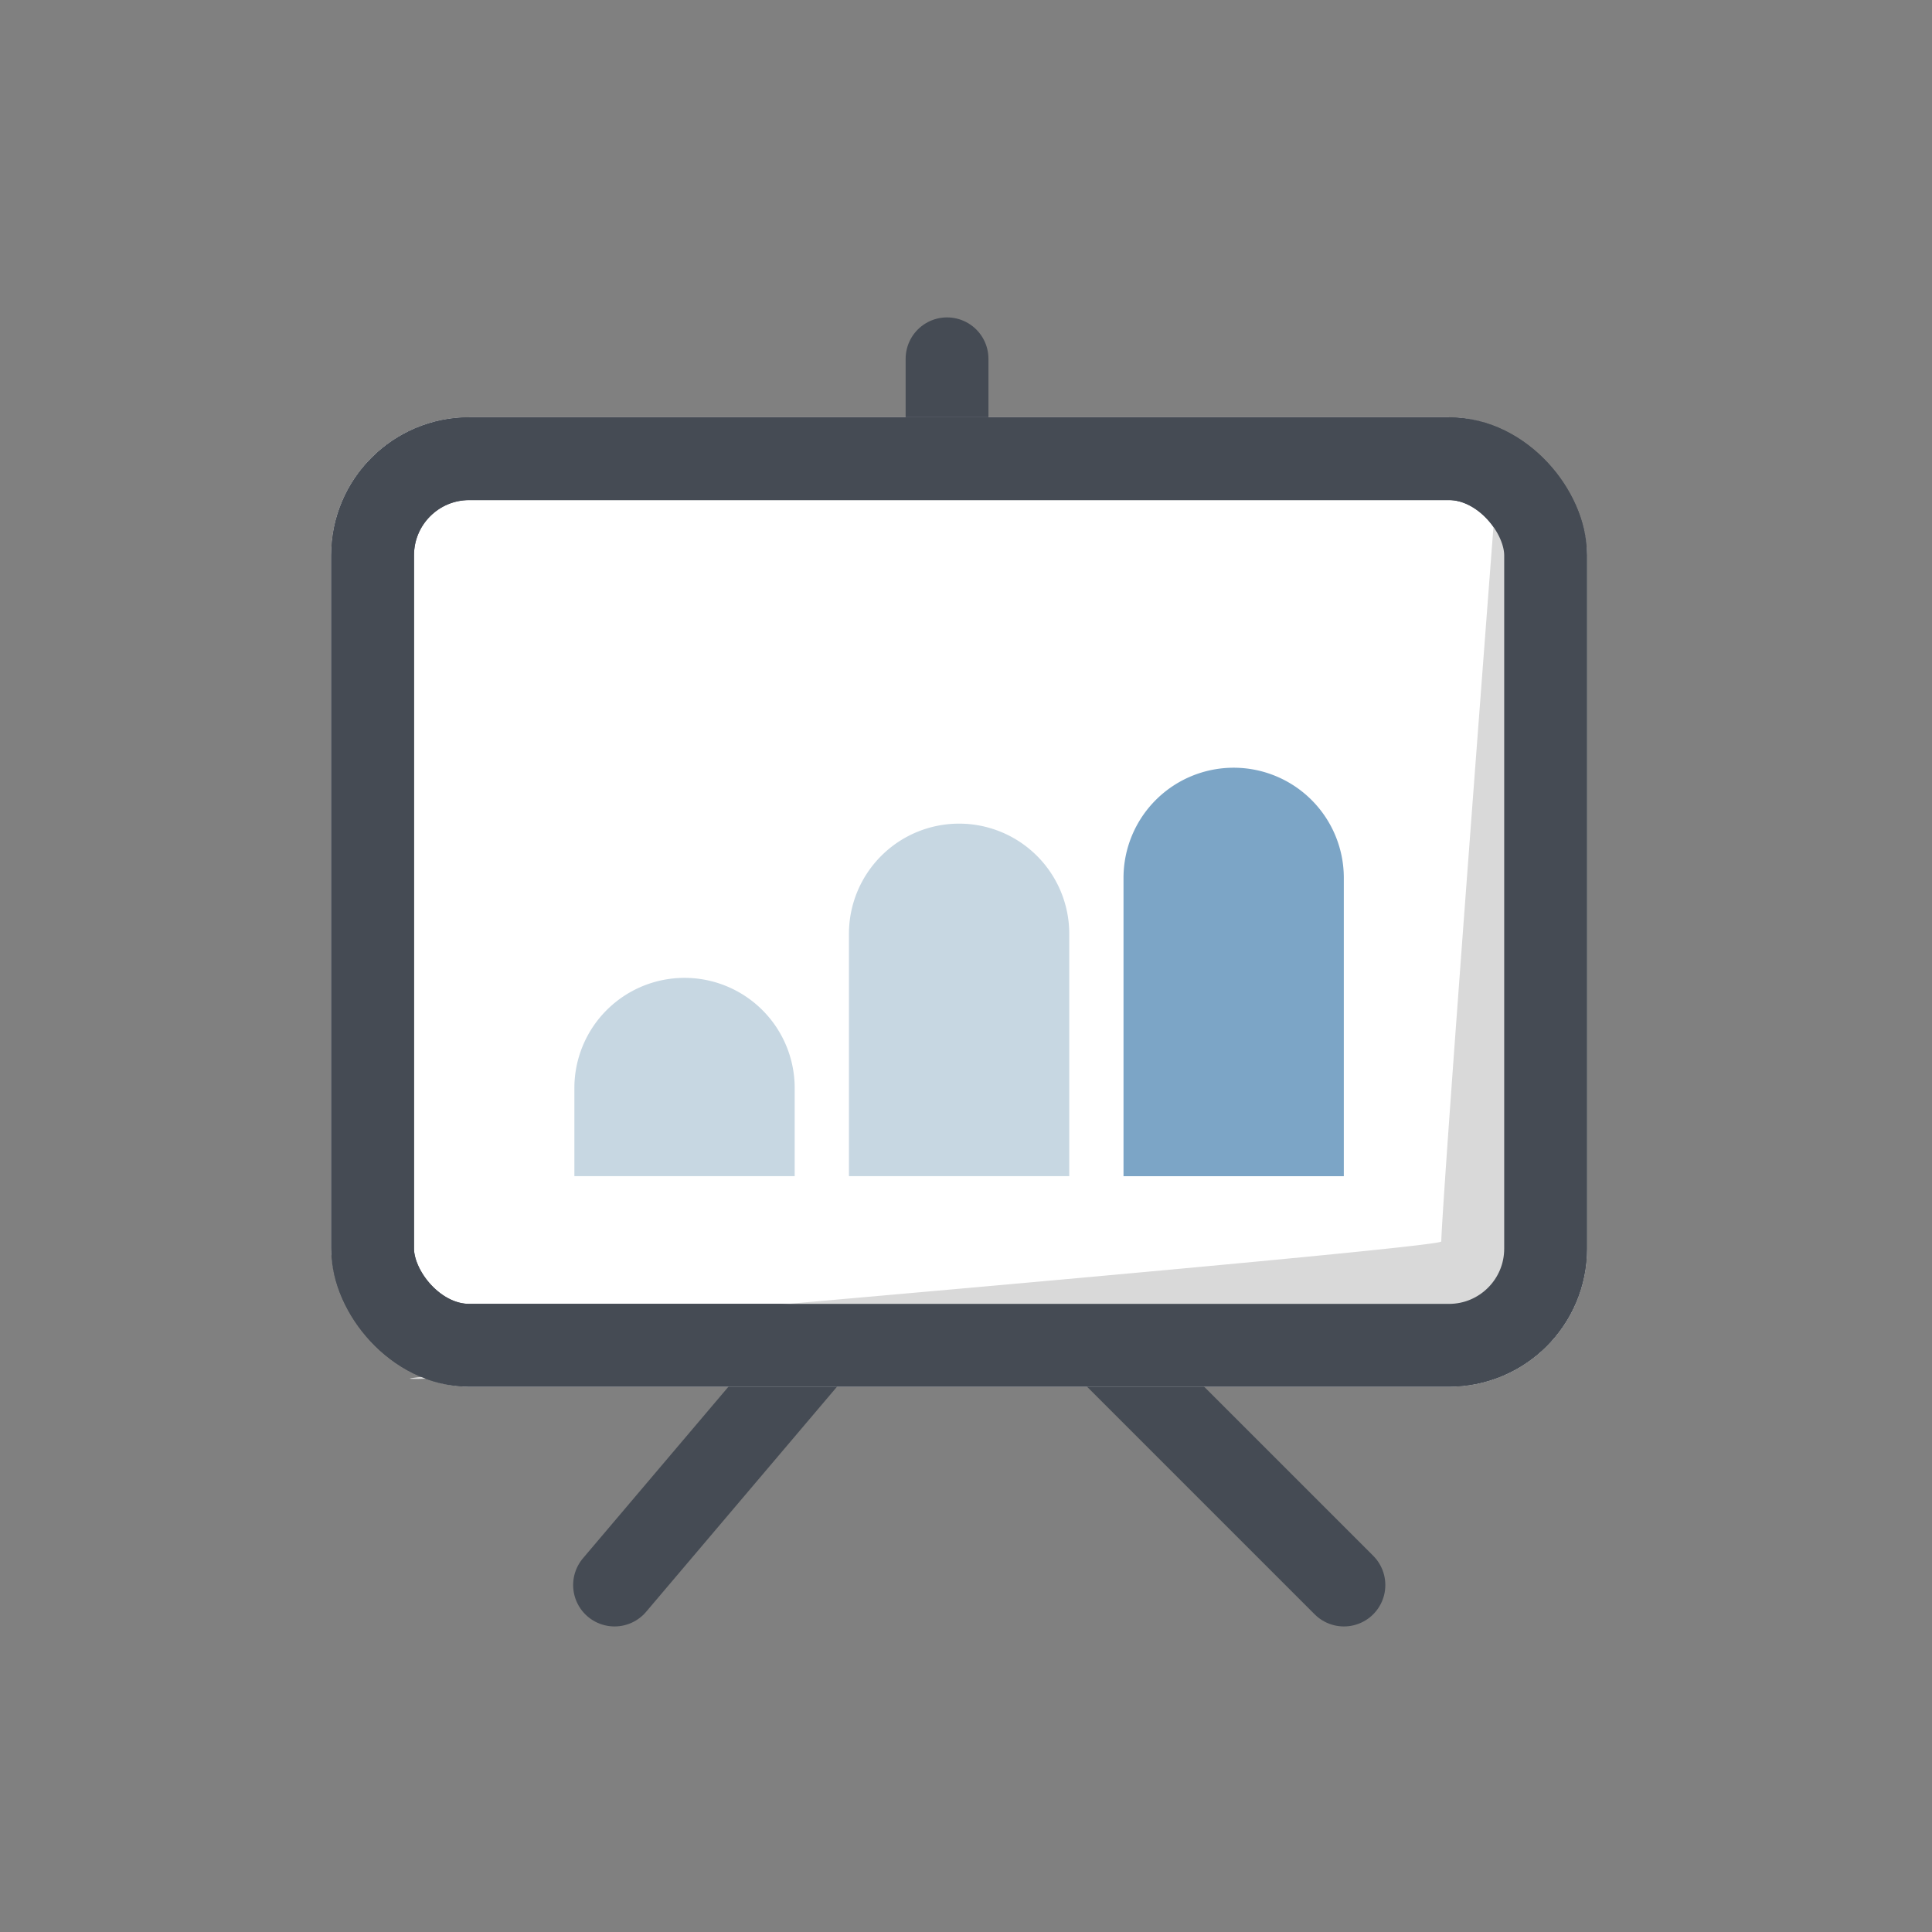 <?xml version="1.0" encoding="UTF-8"?> <svg xmlns="http://www.w3.org/2000/svg" width="70" height="70" viewBox="0 0 70 70"><rect x="0" y="0" width="70" height="70" fill="#808080" stroke="none"/><g id="icon12" transform="translate(-853 -572)"><rect id="長方形_53" data-name="長方形 53" width="70" height="70" transform="translate(853 572)" fill="none"></rect><g id="グループ_17" data-name="グループ 17" transform="translate(137 -82.595)"><rect id="長方形_66" data-name="長方形 66" width="45.5" height="35.123" rx="5" transform="translate(728 669.714)" fill="#fff"></rect><g id="グループ_15" data-name="グループ 15" transform="translate(738.266 667.595)"><path id="パス_438" data-name="パス 438" d="M2316.862,667.836v29.512" transform="translate(-2304.815 -667.836)" fill="none" stroke="#454b54" stroke-linecap="round" stroke-width="3"></path><path id="パス_439" data-name="パス 439" d="M2297.156,729.165l12.127-14.3,14.3,14.3" transform="translate(-2297.156 -684.736)" fill="none" stroke="#454b54" stroke-linecap="round" stroke-linejoin="round" stroke-width="3"></path></g><g id="長方形_56" data-name="長方形 56" transform="translate(728 669.714)" fill="#fff" stroke="#454b54" stroke-width="3"><rect width="45.5" height="35.123" rx="5" stroke="none"></rect><rect x="1.5" y="1.5" width="42.5" height="32.123" rx="3.5" fill="none"></rect></g><path id="パス_440" data-name="パス 440" d="M44,1.361H42.716A3.329,3.329,0,0,1,46.009,4.54V30.716c0,1.718-.293,3.186-2.011,3.186l-39.2.941c-1.718,0,5.754-.333,5.754-2.051,0,0,31.347-2.694,31.357-2.93C41.995,27.484,44,1.361,44,1.361Z" transform="translate(726.31 669.714)" fill="#d9d9d9"></path><g id="長方形_60" data-name="長方形 60" transform="translate(728 669.714)" fill="none" stroke="#454b54" stroke-width="3"><rect width="45.5" height="35.123" rx="5" stroke="none"></rect><rect x="1.5" y="1.5" width="42.5" height="32.123" rx="3.5" fill="none"></rect></g><g id="グループ_16" data-name="グループ 16" transform="translate(736.811 682.411)"><path id="長方形_57" data-name="長方形 57" d="M3.991,0h0A3.991,3.991,0,0,1,7.982,3.991V7.184a0,0,0,0,1,0,0H0a0,0,0,0,1,0,0V3.991A3.991,3.991,0,0,1,3.991,0Z" transform="translate(0 7.614)" fill="#c7d7e2"></path><path id="長方形_58" data-name="長方形 58" d="M3.991,0h0A3.991,3.991,0,0,1,7.982,3.991v8.781a0,0,0,0,1,0,0H0a0,0,0,0,1,0,0V3.991A3.991,3.991,0,0,1,3.991,0Z" transform="translate(9.948 2.026)" fill="#c7d7e2"></path><path id="長方形_59" data-name="長方形 59" d="M3.991,0h0A3.991,3.991,0,0,1,7.982,3.991V14.8a0,0,0,0,1,0,0H0a0,0,0,0,1,0,0V3.991A3.991,3.991,0,0,1,3.991,0Z" transform="translate(19.896 0)" fill="#7ca5c6"></path></g></g></g></svg> 